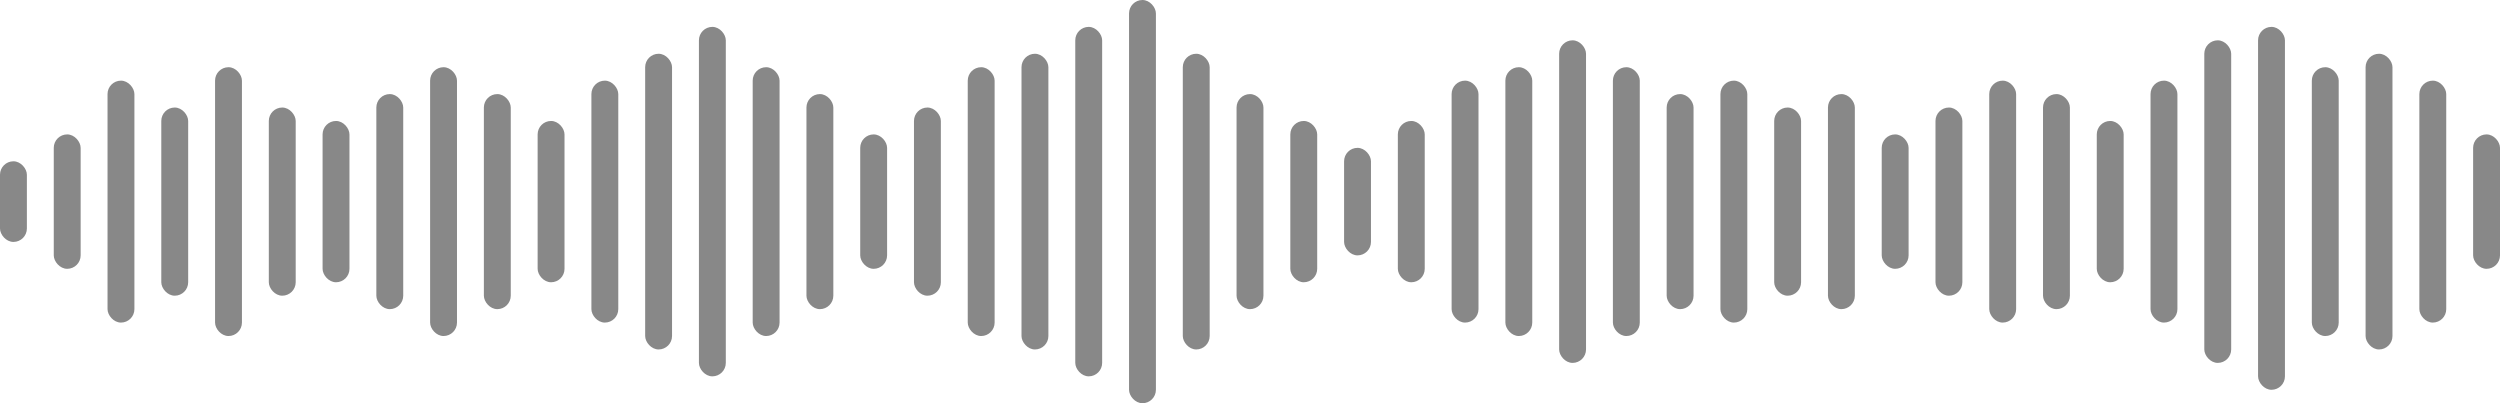 <svg width="186" height="30" viewBox="0 0 186 30" fill="none" xmlns="http://www.w3.org/2000/svg">
<rect x="178" y="26" width="2" height="22" rx="1" transform="rotate(-180 178 26)" fill="#888888"/>
<rect x="78" y="26" width="2" height="22" rx="1" transform="rotate(-180 78 26)" fill="#888888"/>
<rect x="182" y="24" width="2" height="18" rx="1" transform="rotate(-180 182 24)" fill="#888888"/>
<rect x="186" y="20" width="2" height="10" rx="1" transform="rotate(-180 186 20)" fill="#888888"/>
<rect x="134" y="22" width="2" height="14" rx="1" transform="rotate(-180 134 22)" fill="#888888"/>
<rect x="26" y="21" width="2" height="12" rx="1" transform="rotate(-180 26 21)" fill="#888888"/>
<rect x="2" y="18" width="2" height="6" rx="1" transform="rotate(-180 2 18)" fill="#888888"/>
<rect x="74" y="25" width="2" height="20" rx="1" transform="rotate(-180 74 25)" fill="#888888"/>
<rect x="130" y="24" width="2" height="18" rx="1" transform="rotate(-180 130 24)" fill="#888888"/>
<rect x="22" y="22" width="2" height="14" rx="1" transform="rotate(-180 22 22)" fill="#888888"/>
<rect x="170" y="29" width="2" height="27" rx="1" transform="rotate(-180 170 29)" fill="#888888"/>
<rect x="162" y="24" width="2" height="18" rx="1" transform="rotate(-180 162 24)" fill="#888888"/>
<rect x="166" y="27" width="2" height="24" rx="1" transform="rotate(-180 166 27)" fill="#888888"/>
<rect x="10" y="24" width="2" height="18" rx="1" transform="rotate(-180 10 24)" fill="#888888"/>
<rect x="6" y="20" width="2" height="10" rx="1" transform="rotate(-180 6 20)" fill="#888888"/>
<rect x="82" y="28" width="2" height="26" rx="1" transform="rotate(-180 82 28)" fill="#888888"/>
<rect x="70" y="22" width="2" height="14" rx="1" transform="rotate(-180 70 22)" fill="#888888"/>
<rect x="126" y="23" width="2" height="16" rx="1" transform="rotate(-180 126 23)" fill="#888888"/>
<rect x="18" y="25" width="2" height="20" rx="1" transform="rotate(-180 18 25)" fill="#888888"/>
<rect x="174" y="25" width="2" height="20" rx="1" transform="rotate(-180 174 25)" fill="#888888"/>
<rect x="66" y="20" width="2" height="10" rx="1" transform="rotate(-180 66 20)" fill="#888888"/>
<rect x="62" y="23" width="2" height="16" rx="1" transform="rotate(-180 62 23)" fill="#888888"/>
<rect x="122" y="25" width="2" height="20" rx="1" transform="rotate(-180 122 25)" fill="#888888"/>
<rect x="14" y="22" width="2" height="14" rx="1" transform="rotate(-180 14 22)" fill="#888888"/>
<rect x="154" y="23" width="2" height="16" rx="1" transform="rotate(-180 154 23)" fill="#888888"/>
<rect x="158" y="21" width="2" height="12" rx="1" transform="rotate(-180 158 21)" fill="#888888"/>
<rect x="142" y="20" width="2" height="10" rx="1" transform="rotate(-180 142 20)" fill="#888888"/>
<rect x="34" y="25" width="2" height="20" rx="1" transform="rotate(-180 34 25)" fill="#888888"/>
<rect x="90" y="26" width="2" height="22" rx="1" transform="rotate(-180 90 26)" fill="#888888"/>
<rect x="138" y="23" width="2" height="16" rx="1" transform="rotate(-180 138 23)" fill="#888888"/>
<rect x="30" y="23" width="2" height="16" rx="1" transform="rotate(-180 30 23)" fill="#888888"/>
<rect x="86" y="30" width="2" height="30" rx="1" transform="rotate(-180 86 30)" fill="#888888"/>
<rect x="58" y="25" width="2" height="20" rx="1" transform="rotate(-180 58 25)" fill="#888888"/>
<rect x="114" y="25" width="2" height="20" rx="1" transform="rotate(-180 114 25)" fill="#888888"/>
<rect x="118" y="27" width="2" height="24" rx="1" transform="rotate(-180 118 27)" fill="#888888"/>
<rect x="42" y="21" width="2" height="12" rx="1" transform="rotate(-180 42 21)" fill="#888888"/>
<rect x="98" y="21" width="2" height="12" rx="1" transform="rotate(-180 98 21)" fill="#888888"/>
<rect x="146" y="22" width="2" height="14" rx="1" transform="rotate(-180 146 22)" fill="#888888"/>
<rect x="150" y="24" width="2" height="18" rx="1" transform="rotate(-180 150 24)" fill="#888888"/>
<rect x="38" y="23" width="2" height="16" rx="1" transform="rotate(-180 38 23)" fill="#888888"/>
<rect x="94" y="23" width="2" height="16" rx="1" transform="rotate(-180 94 23)" fill="#888888"/>
<rect x="46" y="24" width="2" height="18" rx="1" transform="rotate(-180 46 24)" fill="#888888"/>
<rect x="50" y="26" width="2" height="22" rx="1" transform="rotate(-180 50 26)" fill="#888888"/>
<rect x="54" y="28" width="2" height="26" rx="1" transform="rotate(-180 54 28)" fill="#888888"/>
<rect x="110" y="24" width="2" height="18" rx="1" transform="rotate(-180 110 24)" fill="#888888"/>
<rect x="106" y="21" width="2" height="12" rx="1" transform="rotate(-180 106 21)" fill="#888888"/>
<rect x="102" y="19" width="2" height="8" rx="1" transform="rotate(-180 102 19)" fill="#888888"/>
</svg>
